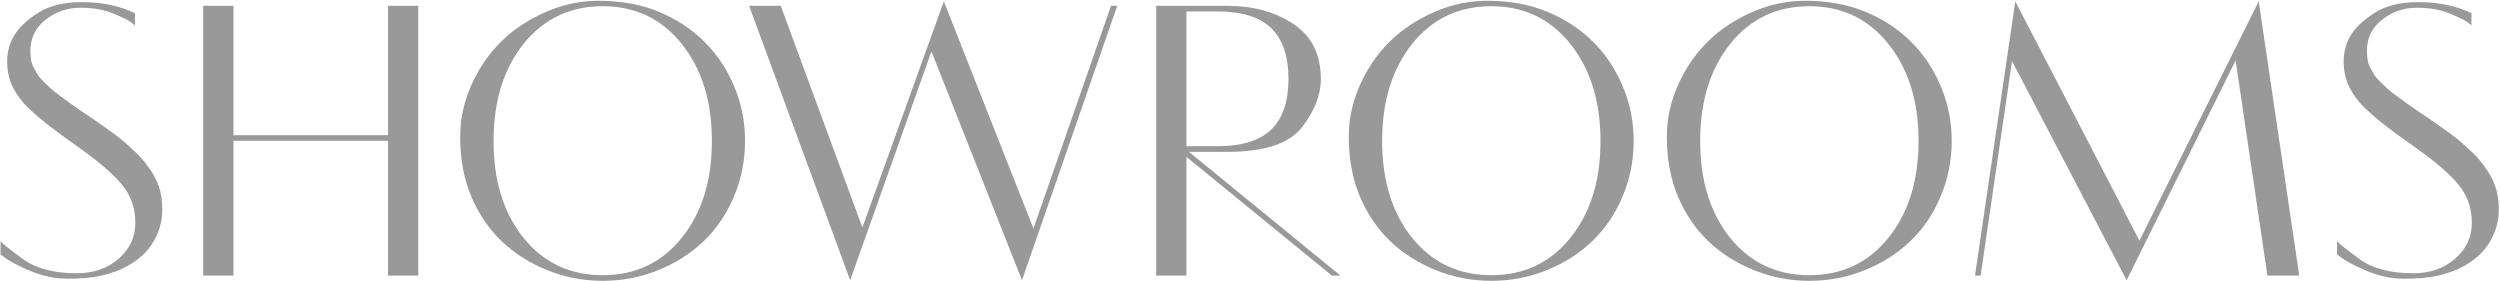 <svg width="1896" height="213" viewBox="0 0 1896 213" fill="none" xmlns="http://www.w3.org/2000/svg">
<path opacity="0.4" d="M23.069 38.536C23.069 43.635 23.755 47.606 25.128 50.449C26.599 53.195 27.775 55.303 28.658 56.773C29.54 58.244 31.158 60.107 33.511 62.362C35.864 64.52 37.678 66.236 38.953 67.51C40.326 68.785 42.826 70.746 46.454 73.393C50.082 76.041 52.779 78.002 54.543 79.277C56.406 80.551 59.74 82.856 64.545 86.189C69.447 89.425 72.977 91.827 75.135 93.396C77.292 94.867 80.478 97.122 84.695 100.162C88.911 103.201 91.999 105.604 93.96 107.369C96.02 109.134 98.667 111.536 101.903 114.575C105.237 117.517 108.717 121.439 112.345 126.342C115.973 131.244 118.67 136.245 120.435 141.344C122.2 146.344 123.082 152.277 123.082 159.14C123.082 165.906 121.66 172.377 118.817 178.555C115.973 184.732 112.296 189.831 107.786 193.851C103.374 197.871 98.177 201.254 92.196 203.999C86.214 206.647 80.184 208.51 74.105 209.588C68.124 210.765 60.427 211.353 51.014 211.353C41.6 211.353 32.138 209.343 22.627 205.323C13.214 201.303 6.694 197.822 3.066 194.88L0.418 192.968V182.967C1.987 184.83 7.674 189.34 17.48 196.498C27.285 203.656 40.865 207.235 58.22 207.235C70.967 207.235 81.557 203.558 89.989 196.204C98.422 188.85 102.638 179.78 102.638 168.995C102.638 158.209 99.451 148.796 93.078 140.755C86.705 132.715 75.723 123.155 60.132 112.075C54.151 107.761 49.69 104.574 46.748 102.515C43.905 100.456 40.13 97.612 35.423 93.984C30.717 90.258 25.961 86.14 21.157 81.63C16.45 77.021 12.626 71.825 9.684 66.04C6.841 60.156 5.419 53.685 5.419 46.625C5.419 39.565 7.135 33.094 10.567 27.211C13.999 21.23 19.98 15.493 28.511 10.002C37.041 4.413 48.121 1.619 61.75 1.619C75.38 1.619 87.342 3.727 97.638 7.943L102.344 10.002V19.268C101.854 18.876 100.824 18.043 99.255 16.768C97.686 15.493 93.372 13.385 86.312 10.444C79.253 7.404 70.771 5.884 60.868 5.884C50.965 5.884 42.189 8.924 34.541 15.003C26.893 20.984 23.069 28.829 23.069 38.536ZM317.226 4.413V209H294.282V106.78H177.06V209H154.116V4.413H177.06V102.515H294.282V4.413H317.226ZM556.523 64.863C562.21 78.002 565.054 92.023 565.054 106.927C565.054 121.831 562.21 135.951 556.523 149.286C550.934 162.523 543.286 173.75 533.579 182.967C523.97 192.184 512.498 199.489 499.162 204.882C485.925 210.275 471.904 212.971 457.098 212.971C442.39 212.971 428.369 210.275 415.033 204.882C401.698 199.489 390.177 192.184 380.47 182.967C370.861 173.75 363.213 162.523 357.526 149.286C351.839 135.951 348.995 120.655 348.995 103.397C348.995 86.14 353.8 69.324 363.409 52.95C373.116 36.575 386.255 23.779 402.826 14.562C419.397 5.247 436.311 0.589 453.568 0.589C470.825 0.589 486.072 3.335 499.309 8.826C512.547 14.219 523.97 21.622 533.579 31.035C543.286 40.448 550.934 51.724 556.523 64.863ZM397.09 180.467C412.386 199.293 432.389 208.706 457.098 208.706C481.807 208.706 501.761 199.293 516.959 180.467C532.255 161.543 539.903 137.029 539.903 106.927C539.903 76.825 532.255 52.263 516.959 33.241C501.761 14.219 481.807 4.708 457.098 4.708C432.389 4.708 412.386 14.219 397.09 33.241C381.892 52.263 374.293 76.825 374.293 106.927C374.293 137.029 381.892 161.543 397.09 180.467ZM568.142 4.413H592.116L654.036 172.524L715.809 1.031L783.76 173.26L842.591 4.413H847.298L775.082 212.53L706.396 38.977L644.77 212.53L568.142 4.413ZM930.691 115.164H901.717L1016.59 209H1010.11L899.805 118.988V209H876.861V4.413H930.691C950.4 4.413 967.167 9.022 980.992 18.239C994.818 27.456 1001.73 41.33 1001.73 59.862C1001.73 72.119 996.877 84.424 987.17 96.779C977.56 109.035 958.734 115.164 930.691 115.164ZM899.805 110.898H923.043C941.771 110.898 955.45 106.682 964.078 98.25C972.805 89.817 977.168 77.021 977.168 59.862C977.168 42.703 972.854 29.907 964.225 21.475C955.597 12.944 941.869 8.679 923.043 8.679H899.805V110.898ZM1230.44 64.863C1236.12 78.002 1238.97 92.023 1238.97 106.927C1238.97 121.831 1236.12 135.951 1230.44 149.286C1224.85 162.523 1217.2 173.75 1207.49 182.967C1197.88 192.184 1186.41 199.489 1173.08 204.882C1159.84 210.275 1145.82 212.971 1131.01 212.971C1116.3 212.971 1102.28 210.275 1088.95 204.882C1075.61 199.489 1064.09 192.184 1054.38 182.967C1044.78 173.75 1037.13 162.523 1031.44 149.286C1025.75 135.951 1022.91 120.655 1022.91 103.397C1022.91 86.14 1027.71 69.324 1037.32 52.95C1047.03 36.575 1060.17 23.779 1076.74 14.562C1093.31 5.247 1110.23 0.589 1127.48 0.589C1144.74 0.589 1159.99 3.335 1173.22 8.826C1186.46 14.219 1197.88 21.622 1207.49 31.035C1217.2 40.448 1224.85 51.724 1230.44 64.863ZM1071 180.467C1086.3 199.293 1106.3 208.706 1131.01 208.706C1155.72 208.706 1175.68 199.293 1190.87 180.467C1206.17 161.543 1213.82 137.029 1213.82 106.927C1213.82 76.825 1206.17 52.263 1190.87 33.241C1175.68 14.219 1155.72 4.708 1131.01 4.708C1106.3 4.708 1086.3 14.219 1071 33.241C1055.81 52.263 1048.21 76.825 1048.21 106.927C1048.21 137.029 1055.81 161.543 1071 180.467ZM1471.65 64.863C1477.33 78.002 1480.18 92.023 1480.18 106.927C1480.18 121.831 1477.33 135.951 1471.65 149.286C1466.06 162.523 1458.41 173.75 1448.7 182.967C1439.09 192.184 1427.62 199.489 1414.29 204.882C1401.05 210.275 1387.03 212.971 1372.22 212.971C1357.51 212.971 1343.49 210.275 1330.16 204.882C1316.82 199.489 1305.3 192.184 1295.59 182.967C1285.98 173.75 1278.34 162.523 1272.65 149.286C1266.96 135.951 1264.12 120.655 1264.12 103.397C1264.12 86.14 1268.92 69.324 1278.53 52.95C1288.24 36.575 1301.38 23.779 1317.95 14.562C1334.52 5.247 1351.43 0.589 1368.69 0.589C1385.95 0.589 1401.2 3.335 1414.43 8.826C1427.67 14.219 1439.09 21.622 1448.7 31.035C1458.41 40.448 1466.06 51.724 1471.65 64.863ZM1312.21 180.467C1327.51 199.293 1347.51 208.706 1372.22 208.706C1396.93 208.706 1416.88 199.293 1432.08 180.467C1447.38 161.543 1455.03 137.029 1455.03 106.927C1455.03 76.825 1447.38 52.263 1432.08 33.241C1416.88 14.219 1396.93 4.708 1372.22 4.708C1347.51 4.708 1327.51 14.219 1312.21 33.241C1297.02 52.263 1289.42 76.825 1289.42 106.927C1289.42 137.029 1297.02 161.543 1312.21 180.467ZM1713 1.031L1743.74 209H1719.62L1695.5 45.89L1612.84 212.53L1525.92 46.331L1502.09 209H1497.83L1528.42 1.031L1622.55 182.526L1713 1.031ZM1795.07 38.536C1795.07 43.635 1795.76 47.606 1797.13 50.449C1798.6 53.195 1799.78 55.303 1800.66 56.773C1801.54 58.244 1803.16 60.107 1805.52 62.362C1807.87 64.52 1809.68 66.236 1810.96 67.51C1812.33 68.785 1814.83 70.746 1818.46 73.393C1822.09 76.041 1824.78 78.002 1826.55 79.277C1828.41 80.551 1831.74 82.856 1836.55 86.189C1841.45 89.425 1844.98 91.827 1847.14 93.396C1849.3 94.867 1852.48 97.122 1856.7 100.162C1860.92 103.201 1864 105.604 1865.96 107.369C1868.02 109.134 1870.67 111.536 1873.91 114.575C1877.24 117.517 1880.72 121.439 1884.35 126.342C1887.98 131.244 1890.67 136.245 1892.44 141.344C1894.2 146.344 1895.09 152.277 1895.09 159.14C1895.09 165.906 1893.66 172.377 1890.82 178.555C1887.98 184.732 1884.3 189.831 1879.79 193.851C1875.38 197.871 1870.18 201.254 1864.2 203.999C1858.22 206.647 1852.19 208.51 1846.11 209.588C1840.13 210.765 1832.43 211.353 1823.02 211.353C1813.6 211.353 1804.14 209.343 1794.63 205.323C1785.22 201.303 1778.7 197.822 1775.07 194.88L1772.42 192.968V182.967C1773.99 184.83 1779.68 189.34 1789.48 196.498C1799.29 203.656 1812.87 207.235 1830.22 207.235C1842.97 207.235 1853.56 203.558 1861.99 196.204C1870.43 188.85 1874.64 179.78 1874.64 168.995C1874.64 158.209 1871.46 148.796 1865.08 140.755C1858.71 132.715 1847.73 123.155 1832.14 112.075C1826.16 107.761 1821.69 104.574 1818.75 102.515C1815.91 100.456 1812.13 97.612 1807.43 93.984C1802.72 90.258 1797.97 86.14 1793.16 81.63C1788.45 77.021 1784.63 71.825 1781.69 66.04C1778.85 60.156 1777.42 53.685 1777.42 46.625C1777.42 39.565 1779.14 33.094 1782.57 27.211C1786 21.23 1791.98 15.493 1800.51 10.002C1809.05 4.413 1820.13 1.619 1833.75 1.619C1847.38 1.619 1859.35 3.727 1869.64 7.943L1874.35 10.002V19.268C1873.86 18.876 1872.83 18.043 1871.26 16.768C1869.69 15.493 1865.38 13.385 1858.32 10.444C1851.26 7.404 1842.78 5.884 1832.87 5.884C1822.97 5.884 1814.19 8.924 1806.55 15.003C1798.9 20.984 1795.07 28.829 1795.07 38.536Z" fill="black"/>
</svg>
